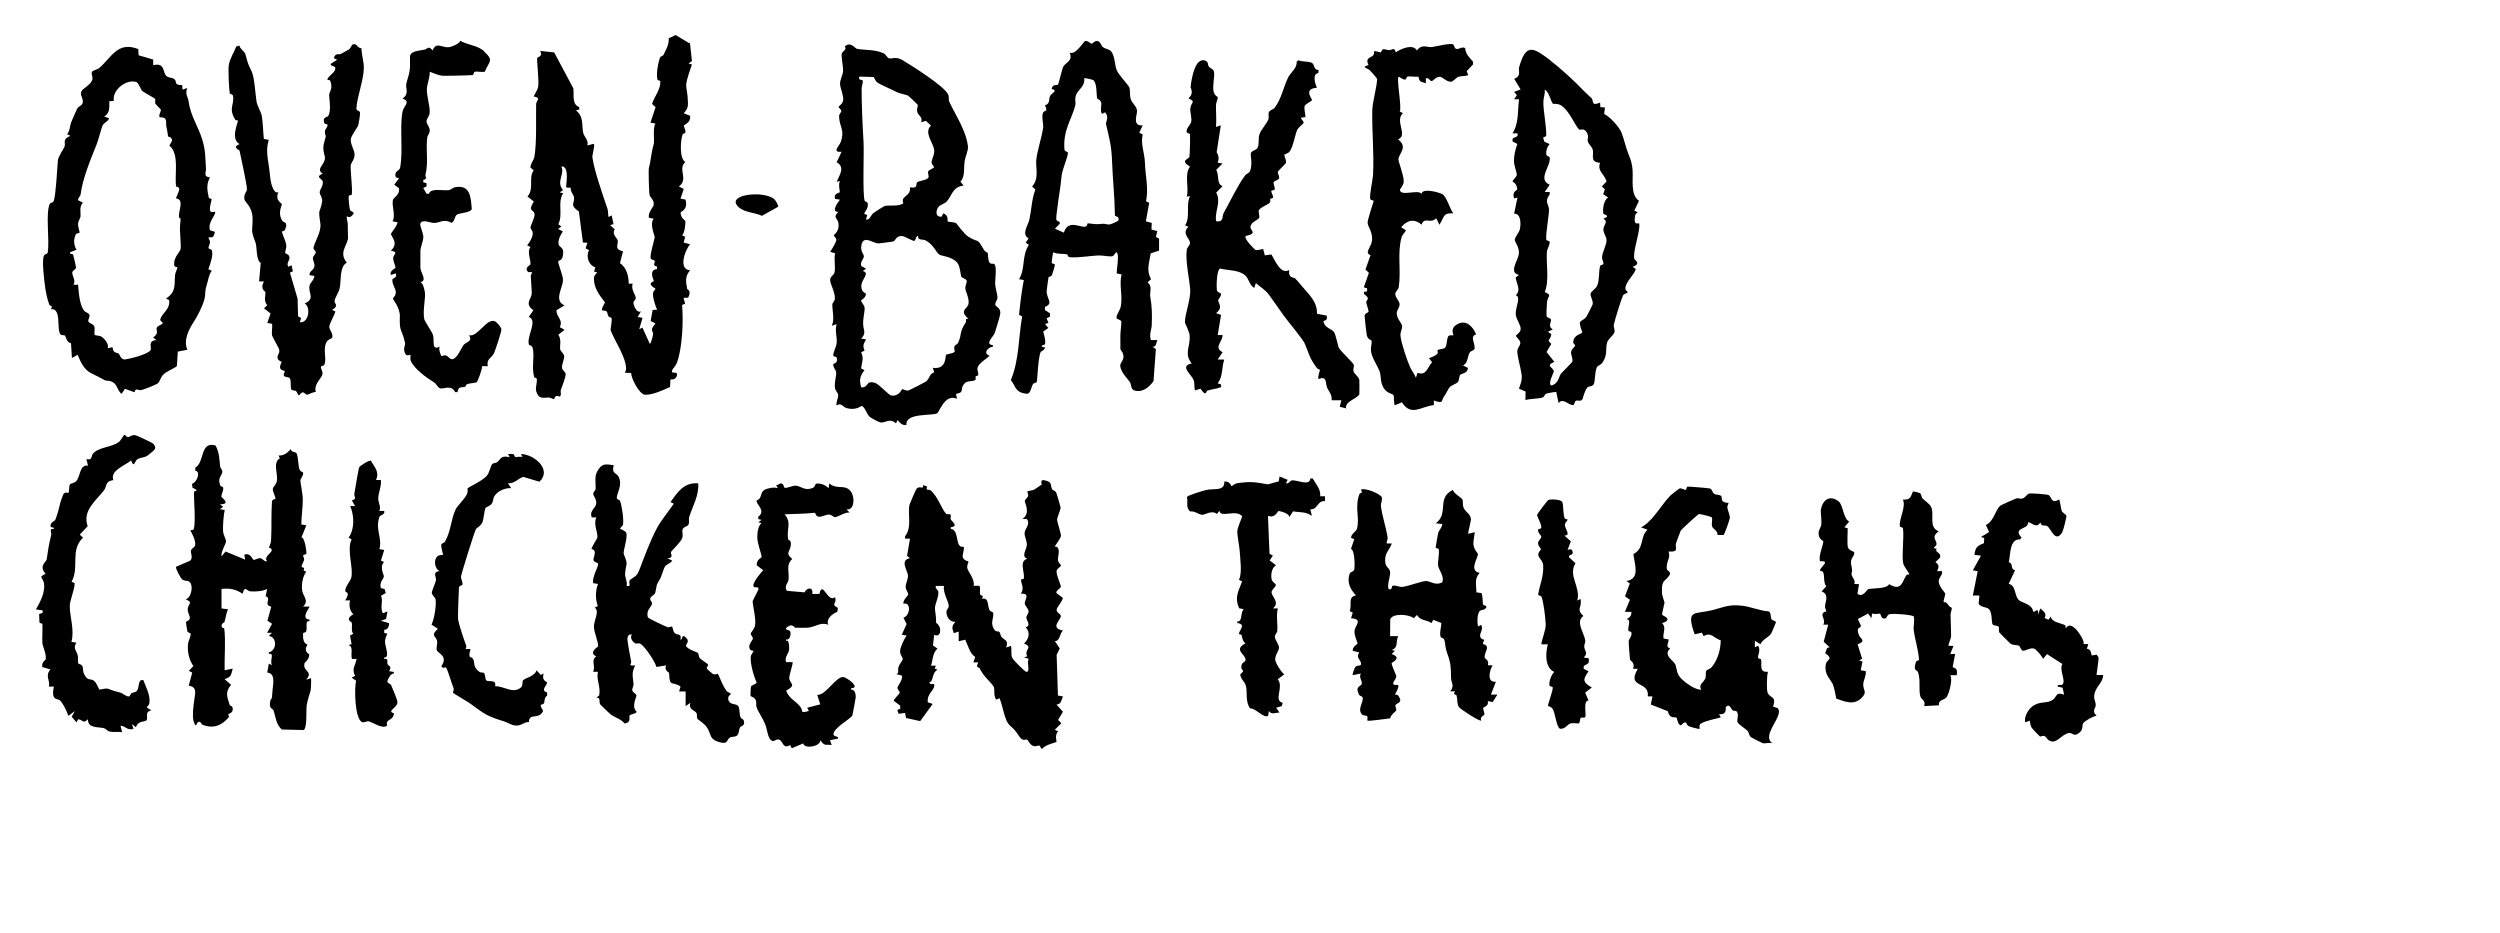 <?xml version="1.0" encoding="UTF-8"?><svg id="Layer_2" xmlns="http://www.w3.org/2000/svg" viewBox="0 0 289.48 107.99"><g id="oven_baked"><path d="M79.89,4.95l.23,2.11-.39.3.39.1c-.23.72-.58,1.6-.67,2.34-.02.18.17,1.22.17,1.43.03.8.19,1.24-.45,1.88l.74.3c.08.81-.57.93-.72,1.14-.04.05.22.5.17.79-.02.12-.29.13-.31.19-.27.72-.39,2.88.31,3.23-.94.82.42,2-.75,2.83l.56.29-.37,1.12.57.11c.35,1.17-.55,1.4-.56,1.49-.01.66.54.93.55.99.04.27-.1,1.48-.38,1.66l.36.17-.18.67.75.19c-.67.76-1.35,2.98,0,3.01-.61.74-.5,1.27-.34,2.17.01.06.55.18.11,1.01l-.53.02.18.67-.35.16c.16,1.8.04,4.89-.57,6.61-.16.44-.51.76-.58.95-.19.53.66,0,.56.56-.07.37-.38.57-.75.48l-.06.89c-.78.36-2.01.93-2.88.9-.67-.03-1.62-1.9-1.62-2.52l-.73-.03s.16-.28.15-.46c-.03-1.39-1.3-3.17-1.8-4.47-.03-.09.22-1.21.1-1.42-.03-.05-.25-.07-.34-.18-.12-.16-.1-.48-.23-.58-.35-.26-.9.31-.18-1.04-.64-.84-1.34-1.72-1.27-2.87.03-.47.75-.64.01-.67l.14-.51c-.77-.27-1.12-1.26-.72-1.99l-.4-.22.21-.64-.52-.03-.47-3.59c-1.15-.8-.44-.89-.57-1.69-.04-.23-.44-.65-.37-1.06l-.52-.03c-.1-.09.47-2.52-.57-2.44.43.92-.64,1.75.19,2.74l-.37.27.38.1c-.68,1.12.03,2.43-.55,3.58l.35.27-.38.28.56.29c-.27.4-.54.88-.51,1.39.03.54.68.31.52,1.34-.11.74-.46.54-.55.75-.06.15.54,1.61.55,2.08.02.94-1.13,2.45.18,3l-.95.57c.07.9.81,1.09.4,1.95l.55.31-.72.57c.4.59.15,1.26.21,1.67.04.25.42.47.46.8.05.4-.33,1.02-.23,1.42.06.24.4.46.41.64.02.4-.43,1.47-.55,1.84-.1.29.13.57-.14.8-.61-.29-.58.28-.68.28-.15,0-.38-.18-.58-.18-.69-.01-1.16.26-1.47-.75-.1-.35.14-1.08.08-1.4-.03-.14-.29-.13-.31-.23-.32-1.19.07-2.28-.16-3.32-.08-.38-.42-.3-.46-.48-.23-1.01,1.07-2.75,0-3.16l.53-.76c-1.06-.76-.24-1.3-.19-1.91.02-.25-.09-1.63-.11-2.05,0-.17.2-.43.15-.46h-.43c-.56-.48.21-.8.23-.88.12-.41-.44-1.49.02-2.03l-.39-.19c.28-.36.58-.8.64-1.27s-.25-.53-.25-.81c0-.22.48-1.06.47-1.51-.01-.59-.86-.24-.09-1.49l-.73-.58c.81-.92.08-2.12.71-3.02l-.38-.35c.02-.42.41-.87.47-1.22.28-1.67.17-4.34.2-6.08,0-.45.66-.75-.28-.91.15-.37.42-.68.51-1.08.14-.6-.19-3.21-.1-3.4.02-.05.7-.18.34-.79l1.62.17,2.22,4.16c.09.79-.19,1.85.68,2.17v.28s-.38.1-.38.1c.95.74.64,1.74.85,2.64.1.41.64.81.47,1.42l.75-.19c.16.22-.21,1.26-.16,1.6.25,1.65,1.17,4.22,1.74,5.92.09.27.06.66.12.96l.37-.19.21,1.01-.39.12.53.48c-.37.64.29.96.35,1.33.08.47-.46.98.61,1.22l-.35,1.37c.76.51,1.01,1.5,1.01,2.38h.47c-.26.59.32,1.3.35,1.63.01.22-.26.38-.27.53-.02.29.35,1.31.87,1.04l-.38.66.56.09-.38,1.32.37-.19.85,1.88c.15,0,.38-1,.38-1.11.02-.47-.45-.41.28-1.24l-.56-.29.23-1.28.52-.03c-.23-.51-.5-1.32-.48-1.87.01-.31.34-.48.28-.57-.04-.06-1.08-.53-.17-.86-.23-.59-.47-1.32.36-1.41v-.28c-.65-.15-.15-.46-.28-.67-.08-.13-.37-.1-.45-.27-.14-.32.42-2.15.46-2.45.03-.22-.65-1.54-.11-2.16l-.57-.1c-.1-.67.53-1.25.56-1.48.08-.6-.38-.83-.47-1.14-.07-.25-.15-2.95-.08-3.18.25-.87.26-1.75.55-2.7.14-.45-.14-1.8.2-2.42l-.57-.1.59-1.79-.41-.38c.27-.87,1-1.64.96-2.61,0-.12-.3-.09-.33-.2-.17-.62.06-1.91.27-2.5.09-.23.37-.24.43-.37.31-.64.63-1.15.61-1.91l.79-.39,1.59.96Z"/><path d="M104.36,6.87c1.07.66,4.97,3.06,5.43,4.08.13.28.03.63.11.79.73,1.58,1.99,3.4,2.18,5.23.05.45-.3,1.15-.38,1.67-.13.82.08,1.81-.49,2.39l.37.46c-1.33.13-1.35,1.25-1.99,1.87-.29.28-.67.31-.9.58-.32.36-.45,1.22.34,1.15l.2-.39c.67.26.45.88.49.92.15.12.76.08.98.21.09.06.92,1.28,1.46,1.6,1.32.8.87-.03,1.82,1.57.1.17.36.24.38.27.08.16-.01.84.24,1.16.14.18.41.06.53.15.33.24.08,1.87.1,2.28.02.52.27,1.22.27,1.58,0,.32-.28.53-.25.83s.62.33.58,1.01c-.01.24-.53,1.95-.65,2.28-.15.41-1.21,1.33-.21,1.4v.18c-.67.1-1.15.82-.38,1.04-.37.41-1.26.85-1.4,1.41-.07.28.13.55.08.82-.02.13-.28.13-.3.18-.06.11.09.34-.06.43-.43.23-1.07-.07-1.43.67-.25.51.14.75-.78.92l.11.57c-1.4-.63-2.01,1.49-2.29,1.67-.54.34-3.71-.1-3.56,1.35-.5.09-.74-.23-1.03-.56l-.18.38c-.65-.61-1.14-.12-1.7-.09-.22.01-1.25-.54-1.42-.74-.35-.41-.4-.91-.84-1.2-.57.37-1.15.45-1.8.25-.4-.12-.57-.66-1.12-.29-.09-.41.22-.85.18-1.22-.03-.27-.31-.48-.36-.77-.12-.69.18-1.38.13-1.85-.03-.29-.38-.56-.33-.95.01-.1.59-.05.39-.75-.04-.13-.37-.11-.39-.23-.05-.34.35-1,.39-1.48.07-.74-.24-1.42,0-2.17l-.56.19c.35-.78.03-1.78.06-2.51,0-.13.28-.34.29-.6.04-.88-.6-1.76-.54-2.26.04-.36.39-.48.48-.75.19-.52-.09-1.65.1-2.26l-.58-.19c.16-.19.71-1.18.71-1.35,0-.29-.29-.43-.29-.54,0-.11.72-.47.52-1.49-.1-.53-.67-.57,0-1.23-.85,0-.13-1,.19-1.42l-.56-.09c-.23-.66.47-.66.54-.78.03-.06-.21-.98.03-1.29l-.39.09c.32-.79,1.02-1.68,0-2.26l.57-1.22c-1.18.11-.25-.68-.1-1.13.51-1.45-.18-1.74-.19-3,0-.27.29-.42.25-.63-.03-.16-.29-.31-.3-.42,0-.13.46-.33.52-.76.08-.56-.34-1.42-.36-1.89-.02-.52.32-1.02.35-1.52.03-.47-.23-1.68-.15-2.01.05-.19.3-.32.41-.51.06-.1-.06-.33-.04-.35.71-.56,1.15.26,1.41.31.95.17,2.04.04,3.08.52.24.11.38.48.58.56.31.13.84-.22,1.44.16ZM101.18,8.92l-1.66-.05c-.23.48.36.31.39.49.03.2-.14.61-.14.92,0,2.02.11,4.28.22,6.12.08,1.27-.14,6.11.14,6.87.04.11.34.03.36.37.03.62-.41.86-.41,1.13l.34.12-.15.54c.54.04.47-.51.96-.83.15-.1,1.09-.71,1.16-.73.49-.17,1.6.1,2.21-.33-.38-.89.91-.75.77-1.85,1.05.17.59-.4.85-.6.23-.17.92-.18,1.22-.45.24-.22-.11-.57.07-.84.11-.17.65-.31.66-.47,0-.03-.29-.26-.3-.56,0-.34.41-.91.29-1.49-.17-.86-1.19-1.95-.36-2.74l-.6-.55-.53.17c.21-.73-.4-.71-.48-1.3-.04-.27.13-.57.07-.72-.03-.07-1.03-1.02-1.09-1.05-.23-.14-.91-.2-1.46-.49-.51-.27-1.78-.79-2.12-1.05-.26-.19-.32-.53-.42-.6ZM105.91,27.88c-.15.1-1.15-.51-1.4-.54-.76-.09-.76.49-1.08.62-.08.03-1.65.23-1.73.23-.61-.01-1.85-1.13-1.98.39-.05.56.31.86.31,1.11,0,.27-.46.64-.3,1.11l.55.31-.38.28c.82.17-.02.92-.13,1.47-.2.96.5,1.09.5,1.15-.04.55-.56.72-.56.77.01.29.41.5.41.94,0,.48-.21,1.15-.17,1.88.03.64.39.99-.23,1.6l.57.1c-.28.53-.44.67-.18,1.29l-.4.22c.36.65.07,1.18,0,1.85l.39.21c-.54.66-.62,1.18-.38,1.98.93.07.43-.82,1.56-.53.52.14,1.61,1.44,1.93,1.48.91.12,1.18-.71,1.25-.73.12-.04.44.23.78.13.11-.03,1.91-.96,2-1.03.4-.33.41-.94.94-1.05l-.17-.53c1.63.25,1.44-1.4,1.53-1.49.13-.14.77-.11,1.02-.39-.24-.89.24-.7.39-1.03.47-1.06.09-1.15.89-2.37.09-.14-.17-.44.31-.38-1.17-1.05-.08-1.12,0-1.79s-.32-1.28-.37-1.71c-.04-.35.21-.72.16-.91-.06-.25-.52-.3-.64-.49-.05-.07-.12-1.21-.45-1.6-.65-.76-1.87-.78-2.09-.95-.42-.32-.62-1.1-1.55-1.63-.35-.2-.97.04-.89-.52-.18-.13-.35.51-.4.54Z"/><path d="M121.82,56.66c.06.1.34.14.48.37.05.08.5,1.65.51,1.74.02.2-.42,1.19-.41,1.42.02.27.47,1.63.45,1.85-.02.33-.75,1.19-.71,1.26.01.02.28-.1.41.27.15.42-.09.89-.04,1.32.03.26.33.49.34.58,0,.15-.43.35-.5.6-.1.38.49,1.67.49,1.85,0,.22-.58.41-.52.75l.75.56c-.05.41-.69,1.07-.72,1.36-.03.35.47.51.49.72.04.47-1.34,1.39.24,1.7-.4.36-.33,1.24-.94,1.23l.57.84-.36.75.15,4.71.58.1c-.18.41-.2.93-.75.94l.75.84-.57.95.39.37-.76.76.39.19c-.45.4-.15,1.17-.2,1.22-.07.06-1.34.35-1.61.77h-.18c-.17-.66-.38-.17-.85-.29-.43-.11-.62-.66-.75-.73-.17-.09-.39.13-.66-.1-.45-.39-.44-.79-1.29-1.5-.71-.59-.85-2.31-1.26-3.22l-.36.18c-.36-.37-.16-1.27-.3-1.49-.47-.74-1.09-1.05-1.62-2.12-.12-.24-.53.02-.17-.71h-.57s.21-.63.21-.63c-.61-.36-.83-1.33-1.16-2l-.75.19v-1.13s-.57.19-.57.19c-.22-.6-.25-.82.19-1.32-.65.07-1.09-.62-1.04-1.23.02-.19.31-.34.26-.7-.08-.55-.68-1.48-.55-2.22h-.94c-.11.33.26.42.29.65.08.57-.38,1.42-.39,1.89,0,.54.16.92.13,1.71,0,.07.58.28.46,1.13-.08.32-.41.45-.68.27l-.14,1.24.52.36c-.6.57-.5,1.26-.75,1.98h.57s-.14.35-.14.35l.33.12c-.71.38-.46,1.46-.94,1.42.07.54.64-.06.56.46-.09.61-.87.93-.75,1.89l.57.19-1.45,1.99-1.64-.36-.11-.59-.75.1-.15-.45.34-.12v-.37s-.76-.57-.76-.57c.08-.27.7-.8.7-.94,0-.16-.27-.37-.26-.56,0-.23.68-.94.5-1.42l-.75-.19c.53.09.22-.4.38-.83.12-.34.43-.65.48-.86s-.36-.5-.3-1.03c.04-.39.47-1.37.76-1.72l-.57-.1.56-1.23-.37-.74c.79-.22.92-1.86,0-1.61-.07-.44.5-.88.54-1.06.05-.23-.26-.53-.28-.82-.04-.45.33-1.04.26-1.45-.1-.61-.94-1.72.24-1.95l-.34-.27.34-1.99h-.57s0-.28,0-.28c.83-1.02.28-2.61.51-3.64.03-.13.74-1.76.81-1.84.39-.46.82.18.77-.44l.46.17c-.2.57.19.27.4.44.85.69,1.34,2.31,1.82,2.72.11.09.42,0,.48.07.11.12-.03.45.04.58.1.2.97.78,0,.9v.18c1.07.16.42,2.28,1.49,2.08.15.15-.19,1-.1,1.22.17.43.62.42.67.49.02.04-.22.44-.14.78.11.45.89,1.29.73,2.03h.66c.18.3.01.7.09,1,.05.18.54.05.18.5.86-.17.64.7.89,1.28.1.23.41.21.44.36.12.63-.44,1.17.19,2,.17.22.41.1.5.18.17.15.14.44.27.59.39.45.86.37.54,1.24l.56-.19c.13.47-.06.96.17,1.42.12.25,1.45,1.59,1.63,1.59.49-.01-.04-1.23.28-1.5l-.57-.19.38-.11c-.44-.83.78-1-.38-1.49.57-.49.77-1.3.19-1.89.69-.13.09-.78.08-1.13,0-.22.28-.44.26-.72s-.39-.6-.44-.87c-.07-.36.73-1.24-.46-1.15.45-.6.04-1.16.02-1.61,0-.09.31-.05.33-.17.14-.7-.61-1.99.41-2.27-.77-.24-.07-1.11-.06-1.61s-.29-.98-.26-1.38c.04-.54.69-.95.28-1.6l-.53-.03c1.01-.67.22-1.91.27-2.08.05-.19.31-.36.38-.55s-.12-.5-.07-.55c.05-.07.6-.1.79-.21.1-.06.82-.55.86-.58s-.19-.4.13-.53c1.23.19.78.54,1.09,1.07Z"/><path d="M16.01,5.7l.04.7,1.69.5v.65c1.43-.35,1.06.88,1.55,1.27.26.21.7.16.9.34.35.3-.12.69.91.7l.03.52.56-.19c-.3.68.08,1.08.13,1.46.26,1.87,1.11,2.87,1.63,4.61.37,1.25.32,2.13.4,3.24.04.49-.37.94.47,1.05-.45.76-.33,1.5-.14,2.35.02.1.32.07.32.17-.03.47-.62,1.78.39,1.43.21.35-.87,1.16-.58,2.16l.58.19c-.22.91-.37.51-.75.66-.05.02.18.33.18.48,0,.3-.18.54-.18.72,0,.11.29.11.37.26.25.49-.19,1.66-.38,2.2l.39.18c-.36.5-.41,1.11-.58,1.65-.27.83-.1,1.01-.28,1.68-.22.83-.82,1.96-1.21,2.57-.6.91-1.24,2.17-.75,3.25l-1.11.21-.11,1.69c-.46.35-1.22.59-1.61,1.02-.3.32-.34.73-.57.94s-1.49.67-1.87.79c-.48.15-.7-.36-.85.27l-1.11-.4-.39.58c-.45-.32-.44-.85-.85-1.22s-.93-.26-1.09-.35c-.63-.35-.89-.48-1.54-.79-.88-.43-1.26-1.32-1.61-2.16l-.66.37-.11-1.7c-.55-.12-.56-.75-.7-.89-.11-.11-.4.02-.53-.16-.46-.62.17-3.06-1.11-2.9.35-.44-.11-.34-.17-.52-.28-.74-.43-1.6-.51-2.24-.07-.55-.37-2.84-.12-3.42.09-.22.41-.2.44-.36.26-1.38-.28-4.53.25-5.67.04-.09.38-.11.46-.34.24-.73.4-3.79.47-4.65.03-.49.68-1.35.78-1.64.15-.41-.33-.82.67-1.23l-.38-.19c.35-.44.31-.99.48-1.4.11-.25.61-1.44.69-1.57.16-.29.57-.31.64-.68.1-.5-.35-.87-.17-1.28s1.08-.74,1.28-1.38c.11-.34-.2-.69-.02-.94.1-.14.61-.23.87-.46,1.38-1.19,2.08-3.1,4.49-2.14ZM15.8,9.5c-1.16-.38-2.84.91-2.62,2.19l-.52.03c-.02.74.11,1.32-.59,1.78l.56.19c-.11.39-.58.52-.72.79-.18.34-.5,1.67-.68,2.13-.73,1.84-1.65,3.99-1.9,5.92-.02.2-.34.4-.28.66l.55.28c-.47.54-.22,1.1-.28,1.62-.03.21-.26.47-.28.83s.21.97.18,1.01c-.05.06-.36.08-.43.2-.3.57-.26,1.25.07,1.79l-.75.29c-.07.3.27.08.37.32.03.07.33,1.39.33,1.46-.03.21-.42.34-.44.56-.05.35.47.96.12,1.42h.55c.08.89.16,2.3.69,3,.14.19.56.26.63.51.06.23-.18.53-.14.71.06.26.59.3.7.61.1.29-.05.87.05.99.05.06.56.05.79.2.34.22.9.89.7,1.33l.57-.12c.06.77.53.59.68.73.26.25.22.65.73.7.61-.08,2.8-.63,3.01-1.12.12-.29-.37-1.04.66-1.14l-.38-.28c.73-.57.33-.76.41-1.11.06-.27.71-.41.71-.58,0-.08-.36-.22-.28-.47.25-.74,1.16-1.12,1.01-2.18l-.35-.18c1.21-.82.93-1.55,1.04-2.73.03-.32.26-.67.27-.86,0-.09-.38,0-.38-.35-.01-.93.59-1.28.74-1.76.11-.36-.12-2.11-.05-2.77.15-1.33-.02-.53-.11-.98-.13-.7.67-2.01-.36-2.15-.03-.04.35-.76.37-1.04.02-.35-.32-.22-.35-.35-.24-1.13.43-3.78-.79-4.71l.31-.57c.03-.44-.45-.47-.46-.5-.02-.05-.07-.66-.18-1.06-.08-.3,0-.64-.08-.86-.13-.39-.65-.25-.71-.32-.16-.17.14-.66.15-.84,0-.05-.59-.6-.67-.75-.04-.07.07-.39-.03-.54-.05-.08-1.32-.75-1.49-.91-.1-.09-.43-.95-.66-1.02Z"/><path d="M139.81,7.23c.09.1.06.37.16.48.18.21.47.27.57.49.2.5-.22,1.82.02,2.52.14.41.43.47.44.52.03.26-.19.61-.2.92-.01.85.08,1.7,0,2.54l.56-.19-.48,3.11c.24.45.3.73.11,1.22l.57.09-.73.74c.36.6.02,1.61.73,1.89l-.73.74c.6,1.14-.19,2.1-.02,3.31.92.17.68-.59.88-.94.83-1.48,1.58-3.14,2.5-4.38.14-.19.4-.19.53-.46.38-.76.02-1.93.13-2.13.13-.26.64-.35.76-.57.22-.38.07-1.08.21-1.53.18-.59.85-1.25,1.04-1.77.11-.29-.03-.67.07-.85.15-.26.51-.31.65-.49.79-.99,1.03-2.41,1.57-3.51.3-.62,1.06-1.06.99-1.84l.2-.16c.46.19,1.15.11,1.55.29.36.16.18.86.79.82l-.02.36c-.72.11-.4,1.21-.17,1.71-1.6.12-.57,1.25-.57,1.42,0,.12-.66.4-.83.65-.14.2.07,1.05.08,1.32l-.56.09.36.54c-.22.34-.63.54-.79.92-.23.54-.41,1.78-.81,2.39-.21.31-.59.34-.64.41-.09.13.28.63.16.99-.02.06-.93.93-.93,1-.02.25.27.57.11.82-.1.16-.5.22-.58.37-.1.17.16.56.11.83-.02.14-.39.11-.4.23,0,.19.23.46.21.72-.01.12-.29.12-.31.16-.07.15.09.33-.15.52-.22.17-1.04.5-1.18.8-.09.18.14.72.02.9-.17.27-.96.46-1,1.06-.02.37.84.72-.46,1-.55.13.95,1.58,1.04,1.64.12.07.71-.06.89-.12l.2.75.76-.11c.41.69,1.1,2.4,2.06,1.8-.13,1,.52.81.7.99.27.26.94,1.1,1.27,1.46.67.73,1.3,1.56,1.25,2.62l1.12.21c.07.49,0,.48-.38.65.16.87.98.83,1.25,1.3.22.39.44,1.63.56,1.83.19.31,1.57,1.65,1.69,1.88.1.21-.09.51-.02.76.11.41.6.6.68,1.04.01.08.02,1.56,0,1.64-.1.44-1.78.88-1.52,1.65l-.75-.19.19-.75h-1.13c.07-.7-.32-.99-.52-1.46-.22-.52.02-1.44-.99-.99-.14-.3.19-.99.15-1.1,0-.02-.24-.04-.33-.17-.94-1.25-.89-1.63-1.43-2.87-.2-.47-2.02-2.65-2.47-3.28-.56-.8-1.1-1.58-1.68-2.37-.4-.55-1-.89-1.5-1.33l-.19.56c-.56-.32-.62-1.06-1.02-1.43-.74-.68-2.01-.58-2.92-.81-.42.11-.44,2.11-.39,2.46s.47.34.48.45c.02.38-.31.59-.32.75-.02.37.63.8-.25,1.5l.58.2-.39,2.34h.57c0,.78-1.08,1.44,0,1.98l-.57.85h.76c-.32.93-.13,1.96-.76,2.74.27.17.47,0,.38.46-.48.2-1.1.24-1.55.39-.22.07-.12.81-.82-.21l-.64.19c-.12-.39-.01-.85-.17-1.23-.27-.64-1.65-1.61-.21-1.88-.91-1.13-.17-1.92-.23-3.16-.03-.55-.53-1.45-.54-1.54-.09-.89.7-2.7.59-3.96s-.57-3.26-.39-4.51c.04-.29.36-.5.37-.77.03-.54-1.02-1.06-.18-1.89l-.38-.17c.65-1.03.04-2.28.57-3.4l-.38.09c.29-1.14-.32-2.52.37-3.49-1.2-.74-.19-.81-.07-1.12.05-.12.11-2.4.07-2.61-.03-.18-.42-.05-.39-.4.04-.43.42-.66.52-1.01.13-.42-.14-1.17-.09-1.6.07-.73.72-.73-.23-1.17.71-.55.25-1.15.26-1.32.08-.75.3-1.91.7-2.58.27-.44.8-.74,1.25-.29Z"/><path d="M127.67,5.42c.36.31.78.23,1.02.56.43.6.36,1.51.63,2.17.21.51,1.37,1.73,1.45,1.98.12.39.02.87.16,1.34s.68.83.73,1.33c.05.42-.62,1.82.65,1.72l-.39.84.39.21c-.26,1.18.24,2.09.27,3.38s.44,2.9.12,4.35l.37.19-.39,2.14.68.18-.03.77.68.18-.17.67.37.2v1.39s-.97.32-.97.32c-.16,1.14-.54,1.89.04,2.99l-.4.36c.6.5.22,1.11.31,1.63.21,1.33.22,1.99.17,3.35-.02.5-.32,1.07-.09,1.71h.75c-.16.31-.11.82-.56.76l.38.29-.27,3.68c-.46.72-1.33,1.41-2.25,1.09-.39-.14-.31-.7-.5-.97-.33-.49-.96-1.03-1.1-1.79-.07-.4.34-.63.37-1.08.03-.56-.32-.73-.36-.98-.01-.08.02-1.13,0-1.51-.01-.35.15-1.48.11-1.64-.07-.25-.52-.23-.55-.41-.06-.34.39-.87.48-1.29.26-1.26-.21-2.5.1-3.76l-.57-.11c.01-.51.25-1.85.1-2.26-.19-.53-.3.24-.63.28-.43.05-1.09-.13-1.64-.1-.94.05-2.26.28-3.2.21-.37-.03-.26-.32-.37-.34-.45-.09-1.1,0-1.6-.23-.05.04-.2,1.12-.18,1.2.05.14.36.12.37.23,0,.1-.25.99-.33,1.17-.1.24-.39.23-.4.26-.03.08-.21,1.39-.22,1.59-.07.89.87,1.46-.2,1.86v.37s.58.38.58.38v.38s-.39.2-.39.2l.21.54-.39.11.37.47-.58.41c.08.43.26.85.23,1.3s-.44.12-.4.46l.38.09c-.06.31-.49.48-.51.51-.32.75-.37,3.34-.46,3.5-.04.07-.34.09-.43.23-.2.33-.2.75-.48,1.04-.14.11-.27.08-.43.05-1.17-.18-1.09-.87-1.65-1.56.98-2.38.87-4.9,1.31-7.37l-.36-.19c.14-1.38.29-2.7.55-4.02l-.55-.1c.76-1.23.28-2.72,1.14-3.97l-.38-.27.35-.47c-.88-.54-.07-1.44.1-2.27.24-1.13.26-2.32.68-3.4l-.38-.35c.84-.95.4-2.08.48-3.03.08-1.03.67-2.75.8-3.8.05-.42-.21-1.25-.02-1.7.15-.37.63-.02.23-.87.66-.22.4-.73.6-1.1.16-.31.98-.6.17-.8.13-.61.6-.4.73-.49.09-.07.47-1.83.63-2.11.28-.49,1.15-.62.72-1.63.64.42,1.67-1.32,1.81-1.33.38-.02.61.32.74.32.15,0,.36-.39.72-.3.31.07.38.52.57.68ZM126.62,9.3c-.12-.1-1.03-.29-1.08-.24.14.88-.64,1.28-.9,1.84s-.03.99-.14,1.36c-.48,1.7-1.4,2.81-1.25,5,.02.35.36.25.4.4.08.36-.67,1.95-.74,2.81-.1,1.29-.33,2.3-.47,3.57-.04.4-.15.96-.13,1.32.02.4.48.15.4.55l-.56.57,1.04.46c.5-1.69,2.11-.41,2.59-.74.12-.08.14-.33.16-.34.06-.02.88.13,1.24.09.99-.1.63.02,1.27.05.14,0,1.02-.38,1.04-.47.2-.48-.39-.47-.39-.58-.03-2.12-.25-4.15-.33-6.23-.07-1.93-.3-2.58-.71-4.39-.03-.15.41-.8-.1-1.32l-.36.18c-.25-.4,0-1.02-.1-1.34-.12-.37-.43-.33-.46-.48-.1-.47,0-1.71-.43-2.08Z"/><path d="M179.56,7.05c1.21.91,2.85,2.43,3.9,3.54.28.29.76.7.83.77.28.34-.09.97.99.52l.03.53.53.03-.09.76c.66.3,1.73,1.49,2,2.14s.51,1.77.81,2.5c.25.6.43,1.1.48,1.85.08,1.17-.27,2.84.74,3.57l-.54,1.13.38.18c-.1.1-.25.23-.28.37-.26,1.35.45.8.47.95.14.96-.8,3.26-.56,4.12.02.07.85.52-.2.88l.37.27c-.26.74-.99,1.27-1.19,2.04-.12.44.26.56.25.61,0,.14-.45.18-.56.43-.24.54-.91,2.72-1.05,3.34-.06.28.15.62.07.89-.12.38-.75.78-.86,1.22-.21.85.1,1.36-.53,2.3-.19.29-.52.31-.64.53-.26.49-.19,1.66-.37,1.97s-.54.19-.72.37c-.35.35-.53,1.3-.59,1.38-.24.32-.59.04-.77.18-.14.11-.15.47-.3.48-.48.06-1.26-.93-1.68-.2l-.28-1.31c-.07-.04-1.01.14-1.17.2-.18.07-.17.32-.38.42-.42.18-1.51.14-2.02.32l.02-1-.77-.32c.38-1.04.42-1.26.18-2.34-.08-.38-.41-1.71-.37-2.06.04-.33.37-.64.35-.93-.03-.32-.5-.67-.5-.79,0-.13.5-.35.54-.76.05-.47-.51-1.14-.57-1.71-.07-.79.66-2.07,0-2.23.66-.63.07-1.31-.01-2.06l.39-.3c-1.22-.23-.15-1.65-.03-2.36.13-.79-.44-1.39-.46-1.7-.02-.27.49-.84.58-1.2.14-.58.16-1.88-.66-1.82l.39-1.87-.38.09c-.31-.77.35-.96.35-1.02-.02-.77-.56-.89-.54-.95.04-.17.47-.52.49-.76.02-.21-.29-.98-.32-1.51-.03-.65.15-1.47.39-2.06l-.56-.29v-.28c.12-.29.75-.14.56-.66h-.57c.76-1.16.58-2.55.76-3.95h-.57s.32-.47.32-.47l-.32-.38.75-.29-.74-1.23c.87-.31.46-.92.56-1.29.8-2.92,1.66-2.33,3.69-.8ZM179.84,12.04c-.27-.25-.48-1.45-.97-1.66.06.48-.15.93-.16,1.4-.02,1.11.37,2.77.33,3.98l-.36.17.14.47.61.28c-.27.32-.42.71-.39,1.14.02.35.38.25.4.4.18,1.01-1.47,2.54,0,3.17l-.57.84h.57s0,.28,0,.28c-.64.84-.12,1.14-.08,1.7s-.41,2.89-.31,3.55c.02.13.33.1.38.24.08.25-.29.87-.31,1.12-.11,1.5.31,3.34-.25,4.69.9.43.36.39.26,1.16-.03.27-.09,1.54-.04,1.67.07.17.45.16.5.38.06.26-.41.78.21,1.12l-.56.28.39.28c-.13.87-.63.51,0,1.12l-.55.94.9,1.14c-1.13.47-.06.65-.06,1.13,0,.08-.82,1.62-.21,1.6.79-.28.76-1.01,1.06-1.39.15-.18,1.28-1.27,1.3-1.38.07-.34-.21-.89-.15-1.13.09-.4.46-.55.47-.72,0-.09-.24-.25-.23-.38.09-.96,1-.9,1.05-1.16-.6-1.67-.1-1.05.49-1.8.05-.06.7-1.36.72-1.44.08-.41-.3-.9-.24-1.23.05-.26.61-.56.76-.92.29-.67.16-1.65.34-2.27.05-.16.36-.13.38-.25.03-.24-.2-.54-.15-.87.08-.6.54-1.37.51-1.91-.02-.39-.35-.79-.36-1.16-.02-.6.64-.89,0-1.3.97-.35.01-.47-.01-.59-.09-.47.04-1.61.57-1.85l-.58-.4.19-.55-.35-.34.55-.58c-.31-.97-1.09-1.14-.76-2.16-1.26-.09-.65-.95-.85-1.54-.12-.35-.47-.61-.56-.92s.15-.55-.1-1.01c-.36-.66-.74-.25-.92-.4-.4-.31-1.07-2.09-2.03-2.74-.42-.29-.92-.19-.96-.22Z"/><path d="M25.53,56.26c.02.06.28.07.31.2.07.38-.24.77-.2,1.07,0,.08,1.2.86-.18.87l.38.28-.38.28.56.09c-.13.57-.23,1.83-.19,2.44.03.47.32.87.34,1.17s-.61,1.21-.52,1.76l.47-.56,2.27.94-.1-.56c.71-.31.94.56,1.06.58.21.03.51-.2.74-.19.35.01.46.44.84.36-.59-.65,1.27-1.21.2-1.59.14-.26.24-.55.26-.84.08-1.43,0-3.08.1-4.45.03-.37.4-.26.4-.39.01-.29-.34-.78-.3-1.12.03-.22.41-.51.48-.95.12-.77-.51-2.11.33-2.57l-.14-.33c.61.02,1.04-.31,1.42-.76,0,.41.57.3.66.5.22.5.18,1.44.34,1.87.11.29.41.28.42.38.04.39-.33.71-.32.91.04.47.27,1.58.28,2.07.02.96-.16,2.04-.17,3.01l.58.1-.57,1.41c.39-.08.61,1.67.58,1.86-.02.13-.37.09-.38.23-.01.12.16.33.11.52-.05.2-.32.59-.28.78.02.09.25.08.28.14.06.14-.27.27.26.42-.45.58-.59,1.56-.47,2.25.11.61.82,1.13.09,1.8h.75c.08.06-1.12,1.4,0,1.51v.18c-.57-.11-.22.71-.39,1.18-.06.17-.36.13-.36.25-.02.53.02,1.12.51,1.28-.52.89.22,1.07.21,1.13-.02.64-.51.92-.54,1-.29,1.03,1.08.9.18,1.94l.56-.19c.04.06,0,1.26-.04,1.42-.1.4-.38,1.16-.46,1.75s.08,2.7-.37,2.84l-2.51-.06c-.69-.6-.72-1.53-.96-2.22-.07-.2-.6-.15-.36-1.14.07-.31.19.1.23-.96.03-.76.46-2.2-.6-2.27l.19-1.04.37.19c-.32-.51.35-1.43-.37-1.32v-.18c.92-.19,1-1.75,0-1.89l.37-.37h-.57s.57-1.04.57-1.04l-.53-.36.44-1.62c-.98-.22.11-1-.65-1.2l.17-.86c-.5.28-1.41.34-1.98.28-.33-.03-.64-.73-.85.28-.78-.51-1.5-.67-2.45-.56v2.26s.75.1.75.1c-.22.47-.26.99-.4,1.45-.04.12-.46.19-.31.61.04.12.27.1.28.19.18,1.43,0,3.34.04,4.81l.94-.19c-.23.81-.15.94-.94,1.22l.75.66c-.72.83-.47,1.37-.17,2.3.05.16.27.15.31.24.24.71-.4.76-.47.88-.03.06.13.24.09.29-.83,1.02-1.85,1.41-3.1.9-.06-.02-.37-.81-.71.09-.26-.1-.36-.75-.37-1.03-.02-.94.14-1.73.25-2.59.13-1.04-.72-.91-.73-1l.4-1.5-.39-.2.52-.56c-.52-.74-.7-1.67-.62-2.55.03-.37.34-.85.3-1.19-.02-.12-.32-.11-.37-.27-.03-.1-.18-1.03-.17-1.08.03-.11.41-.12.45-.45.03-.26-.22-.57-.24-.95-.04-.76.75-.8-.24-1.24.7-.16.95-1.78.36-2.07-.24-.12-.5-.02-.76-.23-.18-.14-.78-1.23-.72-1.46l1.64-.71c.37-.34.03-.9.09-1.16s.43-.38.49-.63c.11-.42-.39-1.47-.54-1.66,0-.18.33-.02.38-.22.24-.92,0-3.21.02-4.31l.35-.18-.53-.31-.04-.43c.58-.17,1.03-1.43.38-1.51v-.37c1.09-.57.52-3.12,2.35-2.55.43.86.43,1.49.51,2.37.02.24.25.42.26.56.05.59-.63.72-.22,1.72Z"/><path d="M41.24,5.16s.24.4.62.44c0,.75.27,1.49.27,2.24,0,1.39-.82,3.48-.86,4.71-.01.36.41.18.42.55,0,.26-.15,1.21-.23,1.46-.06.18-.8,1.16-.84,1.55-.06.54.36,1.17.43,1.67.08.61-.41,1.07-.44,1.36-.05.63.22,2.68.13,3.36-.02.13-.34.08-.36.2-.04.25.06,1.42.17,1.65.08.18.79.17.08.72-.2.16-.46-.04-.47-.02-.07.13.12.69.11.95-.02.43.05,1.51.03,1.63-.17.89-1.07,1.66-.14,2.79-.86.42-.63,2.01-.83,2.98-.08.38-.54,1.07-.59,1.45-.04.34.58.49-.28,1.04l.38.18c-.12.43-.68,1.39-.71,1.74s.45.76.35,1.25c-.04.19-.53.18-.72.64-.38.91.12,1.96-.23,2.56-.07.12-.38.11-.38.24,0,.24.27.49.17.89s-1.03,1.14-.75,2c-.24-.04-.95.33-1.01.32-.19-.02-.31-.31-.54-.27-.18.03-.36.34-.41.34-.11,0-.2-.4-.35-.51-.13-.1-.4,0-.52-.17-.14-.2,0-.95-.16-1.26-.13-.23-.54-.13-.69-.31-.13-.16.12-.47.08-.55s-.44-.09-.52-.33c-.1-.31.13-.54.16-.74,0-.08-.4-.1-.47-.45-.09-.43.41-.58.11-1.18-.09-.17-.72-1.32-.74-1.41-.09-.41.05-.94,0-1.38l-.56-.09.38-1.1-.76-.6.37-.36c-.45-.49-.17-1.17-.21-1.53,0-.07-.68-.32-.16-1.22h-.57s.19-2.15.19-2.15c-.56-.3-.42-1.86-.6-2.34-.66-1.7-.29-1.33-.35-2.92-.05-1.28-.89-1.77-.94-2.1-.1-.61.26-.83.29-1.13.05-.41-.71-3.81-.85-4.49-.02-.11-.94-.39,0-.78-1.12-.58-.12-2.6-.19-2.73,0-.02-.24.05-.36-.16-.72-1.29-.1-1.54-.19-2.59-.03-.37-.37-.25-.4-.41-.09-.47-.19-2.79-.11-3.26.12-.74.6-1.45.86-2.14l.38-.11c.08.46.58.58.71,1.08.31,1.16.25.94.71,1.94.32.7.4,2.44.55,3.44.08.53.52,1.2.6,1.63.15.81.16,1.88.25,2.71l.57.12c-.34,1.08-.15,1.98.02,3.09.09.59.12,1.16.21,1.67.07.44.39,1.57.9,1.28-.48.92.41,1.33.39,1.4-.21.61-.38,1.26.05,1.93.16.26.72.06.31,1.03-.07.17-.36.16-.35.23.03.3.41.99.49,1.52.06.41-.13.67-.12.92,0,.12.42.13.49.48.08.42-.41.71-.12,1.14l.37-.18.15.71-.34.14.89,3.04.05,2.02.37.21-.17.48c1.05.15,1.3-1.79.57-2.16,1.26-.6.39-1.15.56-2.06.08-.4.54-.65.56-1.14l-.56-.09c-.05-.49.52-.57.57-1.04.04-.36-.2-.68-.18-.94.02-.28.36-.45.33-.71-.02-.15-.32-.29-.26-.51.19-.79.94-1.85.79-2.81-.28-1.84-.05-1.06.21-2.51.08-.42-.32-.82-.28-1.13s.38-.6.36-1.17c-.02-.33-.98-.53-.02-.93-.77-.52.1-.94.25-1.65.11-.49-.39-.95-.05-2.07.32-1.02.06-.44.06-1.18,0-.24.31-.47.31-.75,0-.09-.35-.08-.39-.22-.21-.73.31-.61.46-.82.37-.51.13-1.95.11-2.36-.02-.48.51-.74.11-1.75-.02-.06-.34,0-.31-.13.09-.41,1.01-.82.91-1.33-.05-.27-.59-.15-.53-.46l.75-.47-.38-.18c.16-.67.6-.38.79-.49.28-.16.78-.41.97-.54.29-.19.24-.82.84-.52Z"/><path d="M160.59,62.93h.57c-.27.79-.8,1.05-.77,1.98.02.81.39.73.54,1.17.18.5-.35,1.48-.15,2.12.47.2.32-.35.5-.38.37-.07.76.17,1.08.14.72-.07,2.42-.74,2.84-.68.55.08,1.02.53,1.79.16.31-.71-.43-1.48-.48-1.99-.04-.42.19-1.41.08-1.86-.03-.12-.35-.08-.35-.19,0-.08.23-1.43.27-1.6.1-.45.48-.69.49-1.12l-.75-.09c1.57-1.15.04-2.92,1.98-3.86.16.49.97.84,1.12,1.12.08.14-.04.61.15,1,.22.45.68.59.82,1.17.06.25-.39,1.69-.3,1.79l.75-.19c-.04.38-.19,1.07-.16,1.41.07.66.54,1.05.53,1.12-.04.53-1.07,1.96.19,2.18-.66.76-.36,1.33-.38,2.26l.58.08c.17.23.13,1.08.19,1.31.04.16.66.1.27.5-.17.17-.55.12-.68.3-.27.38-.28,1.3-.17,1.76l.37-.19c.29.51-.19.96-.12,1.33s.45.37.46.39c.04.12-.2.33-.13.5.01.03.41.05.46.39.04.29-.37.86-.25,1.24.02.06.54.26.35.83l.55.02c-.39.6-.67,2.05.38,1.88l-.57,1.5h.75s-.55.86-.55.86l-.56-.11c.11.6-.41.63-.53.79-.07.09.18.61.13.77-.03.12-.56.24-.37.69-.13.17-2.39-1.29-2.58-1.56-.25-.36-.15-.92-.26-1.31-.05-.19-.52-.07-.17-.51h-.57c.53-.65.1-1.01.09-1.53-.02-1.16,0-1.66-.42-2.8-.31-.85-.22-1.24-.37-1.65-.08-.21-.4-.21-.43-.36-.12-.52.08-1.06.1-1.57l-.95-.37-.18.38c-.59-.41-1.26-.23-1.7-.94l-.37.38c-.55-.48-2.49-.61-2.72.13l-.02,1.94h.94c-.33.66.08,1.33-.76,1.6l.38.1-.37.37c1.27.46,0,.97-.01,1.05-.02.28.53,1.36.54,1.52.01.45-.96,1.1.23,1.01.11.36-.4,1.07-.37,1.12,0,.02.26-.04.38.13.59.88-.18.79-.33,1.09-.06.12.15.5.08.63-.03.05-.66.52-.7.9-.38.03-2.55.37-2.63.26-.05-.07.07-.39-.04-.51-.1-.11-.47-.04-.62-.23-.52-.66.22-1.31.1-1.95-.03-.14-.34-.13-.44-.35-.47-1.04.3-.85.35-1.26.04-.33-.37-.7-.11-1.15l-.94.19c-.07-.09.19-.83.29-.94.31-.33.73.01.66-.47-.05-.38-.64-.66-.19-1.22l-.76-.19c-.07-.47.57-.79.56-.84-.07-.35-.43-.98-.35-1.52.09-.6,1-1.32-.41-1.41l.2-.65-.36-.18c.31-.64-.27-1.65.73-1.81-.64-.71-1.08-1.49-.73-2.52.1-.28.5-.16.55-.58.06-.46.02-2.19-.4-2.28l.38-1.13-.37-.16c.02-.48.6-.74.68-1.04.36-1.38-.29-2.33.28-4.01.07-.2.51-.07.17-.52.49-.29,2.3.5,2.43.87.1.29-.13.71-.1,1.01.14,1.19.6,2.45.78,3.67.02.16-.17.6-.1.66Z"/><path d="M200.17,58.22s-.19.35-.15.6c.06.38.3.77.28,1.16-.01.21-.63,1.92-.72,1.97h-.7c.03-.52-.54-.69-.63-.99-.11-.36.1-.8-.05-1.06-.04-.07-1.32-.4-1.48-.37-.14.03-2.02,1.78-2.1,1.9-.04.07-.51,1.35-.55,1.48-.15.51.43,1.04-.87.95.3.72-.29,1.12-.2,1.99.03.29.57.34.31.75-.48.76-.91.49-.87,1.87.02.72.26.99.3,1.33,0,.07-.33,1.29-.27,1.39.08.13,1.35.52-.02.97.55.51.05,1.13.18,1.78l.58.1c0,.5-.41.89.19,1.03-.91.86.49,1.42.63,1.97s.14,1.01.63,1.52,1.59,1.3,2.32,1.31c-.32-.66.25-.77.48-1.31.12-.28,0-.7.13-.91.05-.09.45-.2.62-.41.69-.83,1.02-2.01,1.04-3.09-.84-.28-1.1-1-1.98-.49l-.21-.4-.83.19c-1.04-2.94-.04-2.29,2-2.79,1.35-.33,1.91-.71,3.51-.52,1.05.12,2.01.59,3.07.65.31.22.18.7.32.92.08.13.49.19.51.33,0,.07-.51,1.26-.55,1.32-.31.46-.98.65-1.24,1.23l-.65-.38v.75s.37-.19.37-.19c.34.51-.04,1.03,0,1.39.01.13.33.11.35.21.13.6-.29,1.5.8,1.42-.15.37-.17,2.1-.05,2.4.27.69,1.09.38.63,1.63l.51.16c.92.82-2.04,3.22-.53,4.1-.37-.16-.87.06-1.18-.03-.08-.02-1.32-.65-1.38-.71-.21-.21-.21-.54-.35-.69-.28-.3-1.09-.76-1.19-1.07-.08-.25.18-.74-.04-1.14-.11-.2-.38-.09-.5-.18-.22-.17-.35-.87-.82-.38.06.62-.14.86-.76.82l.19.37c-.61.17-1.84.4-2.34.74-.22.15-.07.52-.11.59-.04.05-1.11-.23-1.27-.32-.39-.22-.11-.82-.9-.09-.4-.09-.41-.82-.5-.88-.21-.17-.74.24-1.02-.76l-1.96-.77.19-.94h-.54c.23-1.86-2.53-.89-1.15-3.2h-.55c.26-.73-.35-.97-.36-1.03-.02-.18-.17-2.06-.15-2.17.05-.31.4-.55.31-1.01-.02-.12-.3-.09-.34-.21-.13-.43.41-1.29-.23-1.32.36-.18.6-.38.57-.85h-.75s.58-1.4.58-1.4l-.57-.4.56-1.49-.39-.28c1.65-.29.92-1.93.81-3.13,1.31-.68.7-1.95,1.63-2.81l-.75-.28c.43-.18,1-.73,1.3-1.07.71-.81,1.44-1.96,2.14-2.65.11-.1.96-.77,1.02-.78.28-.06.53.17.7.17.12,0,.08-.35.23-.38.13-.03,2.45.17,2.58.21.26.08.3.5.51.63s.54.08.76.2c.18.1,0,.48.25.67s.66.16.68.18Z"/><path d="M168.28,5.15c.1.06.11.44.34.51.31.09.7-.32,1.03-.09.09.74.44,1.02.9,1.55l.03.32-.75.8.18.45c-.36.16-.87.1-1.18.21-.09.03-.65.57-.79.57-.62,0-.96-.57-1.33-.58-.42-.01-.77.5-.95.5s-.32-.44-.66-.32v.57c-.61-.21-.73-.11-.86-.77-.4.07-.92-.08-1.28.01-.21.05.07.74-.97,0-.38-.03.39,3.7.08,4.02l.38.21c-.99.89.63,2.58-.57,3.02,1.18.91.13,1.6.04,2.29-.03.25.64,1.86.62,2.61-.01.43-.44.86-.44.94.03.84,2.14-.1,2.5.48.08-.71,1.97-.2,2.41.03.48.25.9,1.76,1.26,2.22-1.24-.06-.99.42-1.6,1.32l-.37-.75c-.68.72-1.36-.24-1.7.75-.83-.75-1.68-.52-2.36.29l.56.37c-.15.26-.44.53-.51.8-.52,1.87-.03,3.87-.33,5.79-.05.28-.38.46-.4.76-.02.4.46.79.5,1.15.04.42-.32.69-.33,1.08,0,.63.52,1.06.61,1.43.08.34-.22.76-.18,1.18.08.84.79,2.93,1.12,3.65.17.38.52.81.67,1.22l.19-.57c1.05.37,1.13-.64,1.69-1.23l-.37-.47c.28-.08.76-.28.95-.48.17-.17,0-.4.03-.43.17-.17.74-.09.92-.34.19-.27.16-1.01.34-1.28.15-.21.54-.07.58-.11.08-.08-.51-.86.63-1.37.95-.42,1.7.46,2.02,1.27-.8.18-.06,1.1-.19,1.66-.04.19-.42.22-.56.43-.28.45-.15,1.16-.77,1.5l.57.28c-.04.65-.74.64-.89.8-.15.14-.08.58-.29.85-.16.2-.73.33-.98.63-.14.17-.3.6-.59.99-.39.53-.02.94-1.2.5v.54c-1.49.14-2.62,1.37-3.7-.33l-.82.35c-.16-.28-.04-1.01-.17-1.19s-.73-.17-1.12-.81c-.42-.69-.28-1.33-.45-1.86-.14-.44-.7-1.35-.89-1.88-.3-.81,0-1.29-.06-1.71-.03-.17-.43-.08-.56-.7-.04-.18-.26-2.1-.25-2.21.04-.33.42-.35.45-.46.05-.17-.24-.86-.26-1.13-.02-.22.57-.39-.27-.94l.03-.26.34-.03v-.37s-.38-.11-.38-.11l.59-1.68-.4-.37.59-1.69c-.74-.18.03-.94.14-1.52.21-1.09-.47-1.71-.48-2.23,0-.33.56-2.07.7-2.49.04-.12-.27-.06-.38-.22-.17-.25.28-2.27.31-2.82.13-2.5-.14-5.06-.09-7.48.02-.99.51-2.55.56-3.61,0-.1-.72-.89-.86-1.04-.19-.19-1.08-.35-.13-.58-.46-.92.35-.85.56-1.16.29-.45-.39-.6.87-.31.22-.63.42-.29.94-.27.4.01.59-.41.78.26.63-.43,1.98-1.02,2.45-.22.6-.8,1.16-.33,1.7-.39s2.17-.51,2.51-.3Z"/><path d="M71.06,53.89c-.27.96.3.86.53,1.25.6,1.04-.26,2.03-.16,2.58.02.12.3.13.36.27.23.57.45,2.17.35,2.75-.04.21-.38.37-.33.49.02.04.64.23.71.48.18.6-.41,2.14-.29,2.45.56,1.43.26.88.15,2.27-.03.41.29.93.18,1.41.68.16.08-.45.43-.72.63-.49.74-.31,1.13-1.36.56-1.47,1.18-3.17,1.97-4.65.47-.88,1.36-1.93,1.93-2.79l-.38-.18c.83-1.17,1.56-2.31,3.21-2.17.1,1.4-.63,2.59-1.05,3.9-.08.23.05.6-.07.85-.13.26-.53.26-.67.53s.07.66-.06,1.04c-.2.55-1.12,1.32-1.31,1.64-.09.15.41.68-.41.71l.56.28c-.18.3-.66.42-.83.67-.2.28-.38,1.12-.61,1.49-.52.86-.27.52-.52,1.53-.09.36-.56.38-.59.72-.02.24.26.38.21.59-.1.43-.71.7-.49,1.56.03.12,1.98,1.03,2.27,1.14.18.07.47-.12.54-.06.08.06.1.55.31.75.29.27.84-.01.66.75.31.07.07-.7.57-.29.64.52-.04.88.08,1.04.22.41,1.28.69,1.38.8s.06.44.23.62c.14.15.9.64.92.69.07.18-.17.38-.13.5.01.04.62.56.65.58.33.21.61-.02.63.01.33.65.5,1.28,1.01,2,.11.15.5.24.5.35,0,.08-.48.23-.25.8.2.48.88.28,1.11.61.17.25.11.89.25,1.25.09.26.32.25.36.35.26.7-.3.67-.4.85-.17.29-.1.75-.37.96-.24.19-.6.09-.81.22-.42.26-.16.86-1.28.52s-.85-.83-1.36-1.66c-.32-.51-1.06-.91-1.13-1.04-.1-.17,0-.46-.1-.65-.21-.35-.98-.39-.7-1.19l-.56.38v-1.69s-.76,0-.76,0l.17-.55c-.24-.29-1.04-.39-1.08-.44-.28-.27-.19-.97-.26-1.18-.02-.07-.58-.25-.33-.85l-1.12.18c-.19-.67-1.23-2.22-1.79-2.64-.27-.2-.5,0-.67-.1-.3-.16-.68-.7-.37-1.01-.36-.05-.46.1-.53.43-.04.22.34,2.27.43,2.67.07.32-.45.55.47.47-.46.9-.26,1.3-.19,2.16.02.24-.19.53-.15.73.05.24.46.4.48.58.02.26-.63,1.3.03,1.89-.02.25-.69.26-.83.45-.08.11.26.82-.57.91-.49-.61-1.24-.67-1.77-1.19-.2-.19-1.01-.95-1.05-1.02-.18-.27.1-.87-.46-.76l.34-.27c.2-1.05-.35-1.76-.15-2.74h-.56c.35-.65-.31-1.32.38-1.79-.97-.43.18-1.08.2-1.16.09-.36-.46-1.59-.48-2.23-.03-.78.71-1.82.09-2.26l.36-.17c-.29-.78-.28-1.8.02-2.56l-.57-.1c-.1-.77.64-1.93.59-2.23-.03-.17-.4-.14-.53-.39-.13-.26.54-1.2-.24-1.32.04-.28.66-1.23.68-1.31.09-.58-.51-1.62-.11-2.36h-.54c-.34-.91.63-1.02.51-1.84-.06-.42-.34-.68-.34-.89s.27-.4.28-.56c.03-.61-.16-1.37.16-1.99.55-1.03.97-.9,2-.75Z"/><path d="M222.36,57.14c.14.12.12.44.24.56.29.3.78.6.98.95.48.83-.34,2.39.9,2.87-.95.74-.19.99-.25,1.51-.03.29-.67.44.02.5-.28.5.56.36.39,1.04l-.53.52c.44.31.42.59.19,1.04h.57c.1.49-.41.75-.38,1.21.04.62.73,1.29.75,1.37.04.17-.26.92-.17,1,.2.16.12-.26.64.49.06.09.26.1.29.21.03.13-.14.53-.14.76,0,.83.07,1.8.06,2.51,0,.25-.38,1.03-.29,1.11h.57s-.38.94-.38.94h.57s-.29,1.52-.29,1.52c.55.18.53.39.48.93h-.76c.32.5-.12,2.02-.38,2.49-.25.45-.99.27-.93,1l-1.71.09c.22-.68-.33-.7-.45-1.16-.2-.79.06-1.83-.25-2.75-.12-.35-.62-.08-.24-1.22.05-.15.35-.14.35-.23-.09-1.26-.46-2.25-.61-3.41-.07-.53.13-1.08,0-1.61-.14-.19-2.56-.4-2.89-.23-.29.15-.22.64-.7.43-.21-.09-.22-.45-.32-.52-.04-.03-.7.12-.91-.04l-.09.56-.37-.54-1.2.64.36.76c.01.38-.65.05-.22,1.13.15.37.89.64-.16,1.04l.52,1.66-.34.21.38.12-.2,1.01.58.1c.08.55-.29,1.08-.29,1.53-.01.77.51.86-.19,1.57-.9.9-1.89.44-2.93.09-.11-.56-.2-1.09-.39-1.64-.05-.15-.45-.72-.54-.86-.31-.48-.42-1.1-.23-1.66.12-.34.85-.45-.13-1.1.16-.3.1-.73.54-.67l-.71-.66.52-1.98h-.57c.27-.42-.13-.94-.1-1.14.05-.37.43-.37.44-.39.04-.1-.16-.37-.14-.6.06-.66.5-1.36-.39-1.72l.54-.59c-.37-.48-.17-1.17-.36-1.62-.07-.17-.39-.13-.37-.23.08-.44,1.27-1.12,0-1.05-.2-.66.42-1.94.38-2.32,0-.06-.58-.23-.54-.97.02-.39.29-.68.32-.99.04-.35-.09-1.52-.07-1.64.19-1.13.99-1.83,2.06-1.02.54.41.55,2.06,1.24,2.34l-.57.66.39.12c0,.45-.08,1.88.02,2.19.13.44.72.45.74.62.06.43-.53.66-.35,1.44.22.95,0,.7.04,1.1.04.35.51.69.31,1.1l.55.02-.18,1.12c.64.48,1.09-.5,1.24-.54.64-.14,2.17-.02,2.42-.58,1.4.84,1.48-.17,1.98-1,.1-.17.37-.11.38-.13.04-.06-.63-.88-.72-1.27-.2-.91.12-3.01-.03-4.07-.02-.14-.32-.1-.35-.21-.18-.74.75-2.26.34-3.11.81.03.87-.19,1.16-.93.07-.05.78.14.87.22Z"/><path d="M90.89,56.48c.11.09.98-.26,1.19-.25.68.03,1.1.67,2.04.26.29-.13.26-.48.41-.49.55-.06,1.04.16,1.41.53l.09-.56c.89.82,1.89-.02,2.55,1.03.42.67.34,2.13-.57,1.98l.37.37c-.5-.07-1.35.49-1.64.53-.22.03-.42-.26-.68-.29-.41-.05-.92.3-1.28.24s-.34-.46-.43-.45c-1.15.11-2.33.13-3.5.17.87,1.01.18,1.68.42,2.92.01.07.41.05.29.75s-.65.82.18,1.5c-.79.74-.31,1.44-.44,2.44-.05.35-.53.71-.19,1.25l2.05.18c.27-.62,1.05-.62.89.18h.83c.39-1.66.92,1.08,1.8.38.31.77-.57.77.34,1.23l-.07.47c-.63.21-1.35.91-1.03,1.5-.86-.37-1.45.23-2.36.33-.14.02-1.34.02-1.51,0-.06,0-.31-.63-1.03.04-.07.29.33.17.46.36.14.2.05,1.09-.46.96v.18c.38-.26.38.84.35,1.04-.07.43-.55.83-.35,1.41h.76c.08.05-.4,1.56-.39,1.8.01.75.95.77-.36,1.5.33.92,1.07,1.17,1.59,1.8.49.59-.09.88,1.04.55l-.19-.37,1.51-.39-.35-1.1c1,.09,2.19-2.2,3.05-2.06.35.05,2.05,1.23.88,1.29v.18c.42-.08.54.52.53.85,0,.11-.36,2.01-.39,2.11-.15.38-2.32,1.53-2.18,2.23.05.27.59.15.53.46l-.94.19.19.56c-.77-.1-.81.16-1.31-.56,0,.77-1.89,1.03-1.98.37l-1.33.56-.19-.37c-.86.53-.81-.47-1.27-.63-.38-.13-.59.38-.96.05-.35-.27-.43-1.25-.65-1.81-.25-.64-.85-1.51-1.01-2-.09-.27.03-.6-.1-.83-.18-.35-.56-.4-.59-.46-.03-.05.02-1.05.05-1.1.1-.17.64-.29.65-.47-.33-.71-.76-2.21-.68-2.99.03-.26.36-.59.31-.67-.02-.03-.49.04-.48-.48.01-.42.41-.76.42-.95,0-.18-.25-.38-.25-.56,0-.15.42-.51.5-.97.13-.79-.25-2.08-.28-2.8l.66-1.32c.12-.57-.65.02-.57-.56.06-.42.8-1.36,1.13-1.69l-.75-.58c-.04-.66.57-.88.57-.94.01-.34-.5-1.55-.5-2.28,0-.53.07-1.33.49-1.66l-.38-.09.38-.28-.38-.1v-.27c.96-.71-.3-1.44-.19-1.89.65-.17.37-.89.88-1.2.39-.23,1.13-.36,1.57-.22l-.19-.37c.2.05.39-.17.51-.17.4-.02.33.38.47.5Z"/><path d="M56.06,5.97c1.18,1.07.56,1.12.09,2.31-.14.13-.85-.04-1.17.03-.14.03-.11.34-.26.38-.18.04-3.32.11-3.55.08-.34-.04-1.06-.32-1.41-.46.04.58-.3,1.44-.33,1.94-.05.86.39,2.02.32,2.85-.03.36-.36.63-.36.95,0,.35.4.64.37,1.12-.02.28-.26.52-.29.77-.18,1.5.16,2.67-.19,4.24-.09.39.31.5-.27.66v.27s.38.1.38.1v.38s-.38.18-.38.18l.38.66h.28c.22-.69,1.56-.33,2.27-.41.29-.03.48-.29.76-.34,1.8-.33,1.81,1.22,1.93,2.52-.12.45-1.35.42-1.73.66-.28.18-.23.79-.62.94-.91-.52-1.32.02-2.04.02-.38,0-1.43-.51-1.58.11-.05.21.35,1.05.36,1.49,0,.54-.35,1.19-.34,1.7.01.68,0,1.22,0,1.88,0,.57.86,1.48-.02,1.69.33,0,.55,1.04.56,1.34.02.66-.28,2.1-.09,2.93.05.24.89,1.47,1,1.8.21.67-.21,1.9.79,1.37-.18.21.11,1.03.21,1.11.03.02.3-.16.53-.07.21.08.48.44.68.43.62-.05,1.04-1.27,1.33-1.64.31-.39,1.1-.39.64-1.14.99.27,2.06-2.05,3.01-1.61.2.09.73.68.74.94s-.69,2.37-.85,2.73c-.29.64-.9.62-.73,1.52h-.67c.08.27-.51,1.78-.6,1.85-.14.1-.81.11-1.14.24-.12.05-.15.27-.19.29-.27.13-.85-.13-.9.63h-.27c-.49-.95-1.36-.28-1.79-.46-.22-.09-.42-.53-.66-.67-.88-.55-2.27-1.54-2.69-2.49-.11-.26,0-.61-.05-.71-.03-.05-.58.4-.72-.52-.05-.33.15-.64.1-.86-.36-1.67-.67-1.15-.6-3.05.04-1.02-.81-1.96-.8-2.07s.34-.32.33-.74c0-.45-.46-.93-.39-1.5.01-.11.63-.18.38-.69l-.56.19c-.2-.47.54-.78.54-.83-.02-.3-.29-.76-.27-1.15.02-.44.69-.64-.27-.84.99-.87-.03-1.67.02-1.95.02-.13.77-.98.74-1.34l-.57-.1c.42-.73-.17-1.9.08-2.55.07-.19.83-.58.66-1.3l-.54-.39.56-.76-.37-.09c-.28-.73.42-.75.49-1.11.37-1.93-.07-4.67.28-6.5.14-.72,1.02-1.14-.01-1.52.82-.52.35-1.2.44-1.67.1-.53.33-1.02.4-1.62.22-1.76-.6-2.04,1.7-2.37.34-.05.51-.54.95.1.42-1.07,1.07-.31,1.87-.38.26-.02,1.31-.42,1.33-.75.94.53,2,.51,2.81,1.24Z"/><path d="M237.24,57.33c.36.31.3,1.03,1.18.51.12.08.22,1.11.31,1.32s.46.38.54.55c.05.12-.37,1.75-.48,1.93-.81,1.29-1.27-.42-1.75-.73-.25-.16-.67.13-.79-.43-.42.85-1.2-.14-1.4.01-.03.03-.04.32-.21.44-.58.4-1.35.39-.56,1.34l-.18.19c-1.23-.06-1.08,1.72-1.3,2.64.6.17.1.78.73.93l-.74,1.58c.89.15.62,1.43,1.21,1.9.4.32,1.51.43,1.62,1.31.18.14.69-.65.55.38l.28-.75c.37.36.8.56.49,1.11l.46.2.28-.38c.05.69,1.18.76,1.64,1.01.09.05.05.3.06.31.13.08.28-.69,1.13.09.32.29,1.14,1.48.93,1.79h.57s-.17.54-.17.54c.45.05.47.39.56.78l.56-.1c.1.1.18.22.24.35.04.09-.22,1.73-.24,2.01h.76c.01.94-.94,1.34-1.03,2.42-.04.39.18.7.18,1.07,0,.33-.51.69.1,1.22-.42.08-1.29.54-1.53.85s.12.84-.73,1.3c-.37.2-.65-.2-.93-.15-.83.14-1.34,1.13-2.03.98-.51-.11-.54-.49-.82-.62-.2-.09-.42.09-.52.05-.06-.03-.89-.9-.95-1.01-.15-.25-.21-.54-.21-.82l-.56.19c-.13-.74.45-1.67,1.09-2.01.75-.41,1.48-.19,2.06-.56s.35-1.01,1.37-.63l-.18-.81-.57-.13c-.06-.34.34-.1.52-.22.52-.35-.4-1.75.03-2.39l-1.78-1.15-.47.56c-.07-.3-.78-1.09-.99-1.18-.45-.2-1.04.29-1.36.22-.2-.05-.24-.42-.43-.56s-.62,0-.99-.26c-.07-.05-1.23-1.2-1.28-1.28-.11-.22,0-.54-.08-.67-.09-.14-.58-.1-.69-.26-.19-.25,0-1.38-.46-1.8-.26-.24-.95-.17-1.17-.61l.09-.94h-.76s.56-2.82.56-2.82l-.56-.1.94-1.7-.75-.09c.09-.83.3-1.05,1.09-1.35l.04-.6-.38-.12.94-.57-.37-.82c.89-.41,1.06-1.61,1.6-2.18.12-.13,1.62-.79,1.93-.9.19-.07.48.11.75,0,.29-.11.44-.46.74-.56.17-.05,2.15.08,2.27.19Z"/><path d="M17.43,52.46c-.63.66-1.03.4-1.54.73-.27.17-.37,1.1-.71.13-.75.62-2.44,1.15-2.06,2.27-.98.14-.74.77-1.08,1.19-.94,1.21-2.52,2.34-1.89,4.15l-.91.97.37.36c-1.54,1.47-.38,3.43-1.32,5.1l.36.17c-.02.82-.57,1.97-.57,2.65,0,1.3.57,2.75.19,4.14l.58.1c-.44.64.02.94.15,1.46.08.31-.04.74.08.95.05.08.34.1.42.23.16.28.08.63.21.93.44.97.77.5,1.2.86.28.24.53.95.61,1,.04.03.73-.19.98-.1.69.26.72.26,1.41.44.36.1.67.49,1.05.45.09,0,.12-.26.27-.37.16-.11.45-.08.62-.28.33-.38.07-1.37.74-1.24.3.77.87,1.84.7,2.7-.1.5-.71.27.24.79-.88.23-.28.87-.6,1.19-.17.17-.94-.01-1.19.78l-.47-.37.19.56c-.78.21-.87-.33-1.51-.37l.19.75c-.41-.07-1.01.02-1.39-.06-.34-.07-.52-.35-.7-.4-.68-.18-1.89.05-1.87-1.04-.58.57-.51.1-1.13,0l-.19.37-.56-.66.37-.66-.75.56c-.2-.53-.55-1.34-.94-1.75-.18-.19-.49-.14-.66-.33-.37-.41-.04-1.25-.1-1.31h-.56c.18-.75-.49-1.21.18-1.98l-.94-.28c-.11-.58.38-.82.39-.87.1-.68-.33-1.45-.38-1.87-.04-.35.03-2.1,0-2.22-.04-.14-.32-.09-.34-.21,0-.05-.04-.84-.04-.93,0-.17.58.02.38-.48l-.75-.09c.49-.86,1.08-1.97.94-2.99-.11-.78-.76-.68.18-1.14-.83-.93.08-1.35.13-1.69.14-.96.22-1.6.51-2.78.09-.37-.31-.79.31-.72.06-.35-.47,0-.37-.46.08-.38.48-.44.55-.62.29-.76.4-1.22.59-2.02.03-.11.32-.92.35-.96.26-.29.53-.08.55-.11.15-.14.07-.83.19-.98.16-.19.49-.11.76-.42.48-.57.36-1.9,1.34-1.77l-.19-.75c.74.17.54-.37.77-.64.72-.8,2.14-.69,3-1.35.24-.18.53-.82.66-.82.07,0,.21.25.38.28.13.02.46-.34.9-.23.21.06,1.93.87,2.02.96.56.61.02.8-.3,1.12Z"/><path d="M149.09,55.59l-.19.36c.34.11.44-.27.68-.32.55-.11,2.08.73,2.15-.23h.27c.39.68.96,1.28.87,2.06h.55s0,.57,0,.57c-.9-.09-.8.99-1.7.95l.19.75c-.75-.51-1.34-.37-2.18-.52l-.46.7c.15-.41-1-.74-1.24-.74-.07,0-.4.9-1.21.55l.18,4.4.39.21-.37.57.74.56c-.53.24-.64,1.22-.5,1.67.09.28.45.44.47.59.02.21-.44.55-.49.79-.09.52,1.05,1.22.15,1.94h.57c-.21.88,0,1.67-.06,2.59-.02.25-.28.42-.28.67,0,.41.51.94.48,1.32-.03.34-.48.87-.44,1.36.03.37.7,1.46,1.05,1.69l-.76.58c.76.87-.54,2.46.57,2.72l-.09.38-.66.19.38.56c-.48,0-.91.29-1.22-.18l-.09.56c-.55.31-1.45-.92-2.08-.86-.61-.79-.28-1.96-.51-2.67-.14-.45-.63-.76-.63-1.28.68-.63.1-.3.11-.86s.51-.53.5-.83c-.03-.66-1.44-1.14-.02-1.89-.36-.29-.34-.65-.46-.99-.02-.05-.3-.04-.29-.13.05-.45.88-1.07-.19-1.24v-.18c.65.05.31-1.01.75-1.42l-.54-.11c-.55-1.26-.1-1.9.35-3.11l-.37-.17c.39-.79.15-2.33.09-3.33-.04-.56-.3-1.89-.28-2.31.01-.35.43-1.33.57-1.71-.66-.89-2.54.23-2.64-.66l-.29.38c-.56-.5-1.39.1-1.68.09-.46-.01-.86-.48-1.41-.38-.55-.46-.24-1.08-.38-1.67.05-.21,1.86-.73,2.21-.82.91-.22,2.18.19,2.12-.99.45-.02.68.2.84.56.18-.14.39-.31.61-.35,1.63-.24,2.03-.14,3.57.12.07.01,1.11-.31,1.28-.34l.09-.57.94.39Z"/><path d="M59.52,52.63s.04.25.17.29.58-.12.82.02l-.19-.37c1.51.02,3.65,1.81,2.14,3.21l-1.86-.56c-.67.2-.94.77-1.79.74l.38.56c-.72-.03-1.58.32-1.96.96-.14.22-.11.58-.29.84-.19.28-.66.39-.72.5-.13.23-.22,1.35-.36,1.65-.25.52-.64.62-.75.8-.16.24-1.71,5.22-1.73,5.5-.02.27.22.6.17.92-.02.14-.39.05-.41.4-.03.83-.13,2.84-.1,3.56.02.47.75,2.63.95,3.12.05.12-.09.37-.07.38h.56c-.33,1.24.06.79.28,1.13.29.46-.08.91.76,1.52.18.13.48.01.56.17.12.22.08.55.2.78.15.3,1.25-.19,1.05.71,1.01-.05,2.07.95,3,.13.25-.22.11-.59.23-.8.15-.26,1.42-.49,1.56-1.18l.5.54.35-.16c-.32.81.38.97.38,1.03-.04.42-.8.91,0,1.16v.36c-.39.3-.25.72-.37.9-.2.3-.67-.15-.09.88-.49,1.09-1.63.16-1.64,1.28-.63,0-.83.47-1.57.41-.48-.04-.92-.36-1.37-.5-1.86-.56-2.28-.86-3.84-2.03-.32-.23-1.95-1.17-2.01-1.27-.04-.06.14-.34.06-.53-.26-.64-.62-1.95-.85-2.35-.08-.15-.42.16-.56-.19.82-1.22-.41-1.45-.54-1.88-.07-.21.11-.77.04-1.06-.13-.56-.8-.58.09-1.39l-.73-.48c.32-.67.57-2.22.47-2.91-.04-.26-.41-.47-.44-.78-.02-.17.43-1.16.48-1.44.07-.42-.47-.98.43-1.07-.6-.26-.76-1.4-.17-1.78.17-.11.51-.07.55-.11.05-.04-.25-.89-.19-1.18.03-.16.33-.17.44-.36.71-1.32.65-2.45,1.2-3.68.19-.42.99-1.16,1.3-1.74.2-.39.07-.7.1-.73.23-.22,1.71-.86,2.22-1.45.33-.38.44-1.14.63-1.35.14-.16.43-.12.57-.23.47-.37.39-.82,1.46-.58l-.19-.37c.25-.01.46-.04.7.06Z"/><path d="M42.95,53.36c.44.76,1.01,1.28.59,2.22h.56c.1.75-.32,1.51-.3,2.19.01.49.35.87.12,1.39h.57c.12.49-.46.41-.56.71-.51,1.44.37,2.44,0,3.72l.56.09-.38,1.23.36.17c-.56.52,0,1.51-.02,1.67-.05.32-.55.68-.35,1.35l.43.1.14.47-.55.31c.21.52.02.99.06,1.48.09,1.02.45.24.68.38l-.16.83-.59.21.94.28c.02.37-.16.78-.56.76v.37s.37.08.37.08c-.15.28-.28.64-.28.96,0,.45.6,1.88-.09,1.79v.18c.56-.1.28.4.39.61.13.26.54.18.18.81l.56.09c.03.27-.28.17-.44.42-.7,1.06-.08.72.12,1.13.15.32.72,1.68.72,1.94,0,.69-1.3,1.02-.4,1.3-.06.65-.54.67-.77.95-.14.17,0,.42-.02.45-.46.51-1.78-.42-2.16-.48-.21-.03-.49.17-.7.11-.89-.23-.97-4.02-.73-4.8l-.52-.36.4-.21c-.43-.85.04-1.17.17-1.96h-.54c-.17-.56.21-1.46-.4-1.6l.36-.12-.18-.99.37-.2c-.28-.4-.08-.92-.17-1.3-.02-.07-.85-.37.19-.97-.43-.37-.54-1.07-.38-1.6h-.57c.64-1.01.08-.88.03-1.04-.14-.39.56-1.2.66-1.54.32-1.12-.55-3.23.05-4.5l-.35-.17c.72-1,.67-2.58.19-3.67h.57s-.38-.66-.38-.66c.66-.18.23-.42.29-.76.08-.44.48-2.99.58-3.11.11-.13,1.16-.87,1.37-.71Z"/><path d="M181.2,60.05c.04.07.33.04.31.15-.02.12-.3.3-.31.57-.02.41.77,1.3-.07,1.23l.76.68-.38,1.01s.44-.25.56.1c.21.62-.5.32-.38.75l.74.68c-.91,1.4.66,2.82.2,4.32l.37-.19c.25,1-.56,1.14.34,1.98-.95.66.11,1.98.22,2.83.03.22-.13.48-.12.72.03.51.51.71-.06,1.25l.57.09c.18.85-.44.67-.57.94v.28s.56.29.56.29c-.62.91-.77,1.22.38,1.88l-.77.59.39.92c-.71-.01-.16,1.79-.42,1.95-.09.06-.38-.03-.48.06-.12.11-.06.5-.22.63-.04.03-.63-.06-.93,0-.42.1-.65.7-1.24.62-.42-.1-.55-1.82-.88-2.32-.16-.24-.49-.27-.52-.32-.07-.09.58-1.77.55-2.13,0-.12-.35-.09-.38-.23-.1-.39.22-1.31.56-1.57-1.09-.49-1.05-2.13-.75-3.2h-.76c.1-.73.53-1.63.51-2.34-.02-.62-.25-2.68-.5-3.19-.07-.14-.38-.11-.37-.21.12-1.04.65-2.02.58-3.4-.03-.56-.51-.81-.56-1.17-.06-.38.29-.57.29-.71s-.36-.37-.32-.74c.03-.28.4-.49.36-.73-.03-.19-.4-.38-.36-.79.01-.1.32-.08.36-.19.11-.32-.5-1.36-.48-1.51,0-.11,1.21-1.7,1.31-1.74.25-.1,1.52-.09,1.62.27.16.54.05,1.4.29,1.89Z"/><path d="M89.66,23.06c.13.12.52.75.44.88l-1.87,1.05c-.87-.41-2.03-.35-2.75-1.05-1.47-1.44,2.99-1.92,4.18-.87Z"/></g></svg>